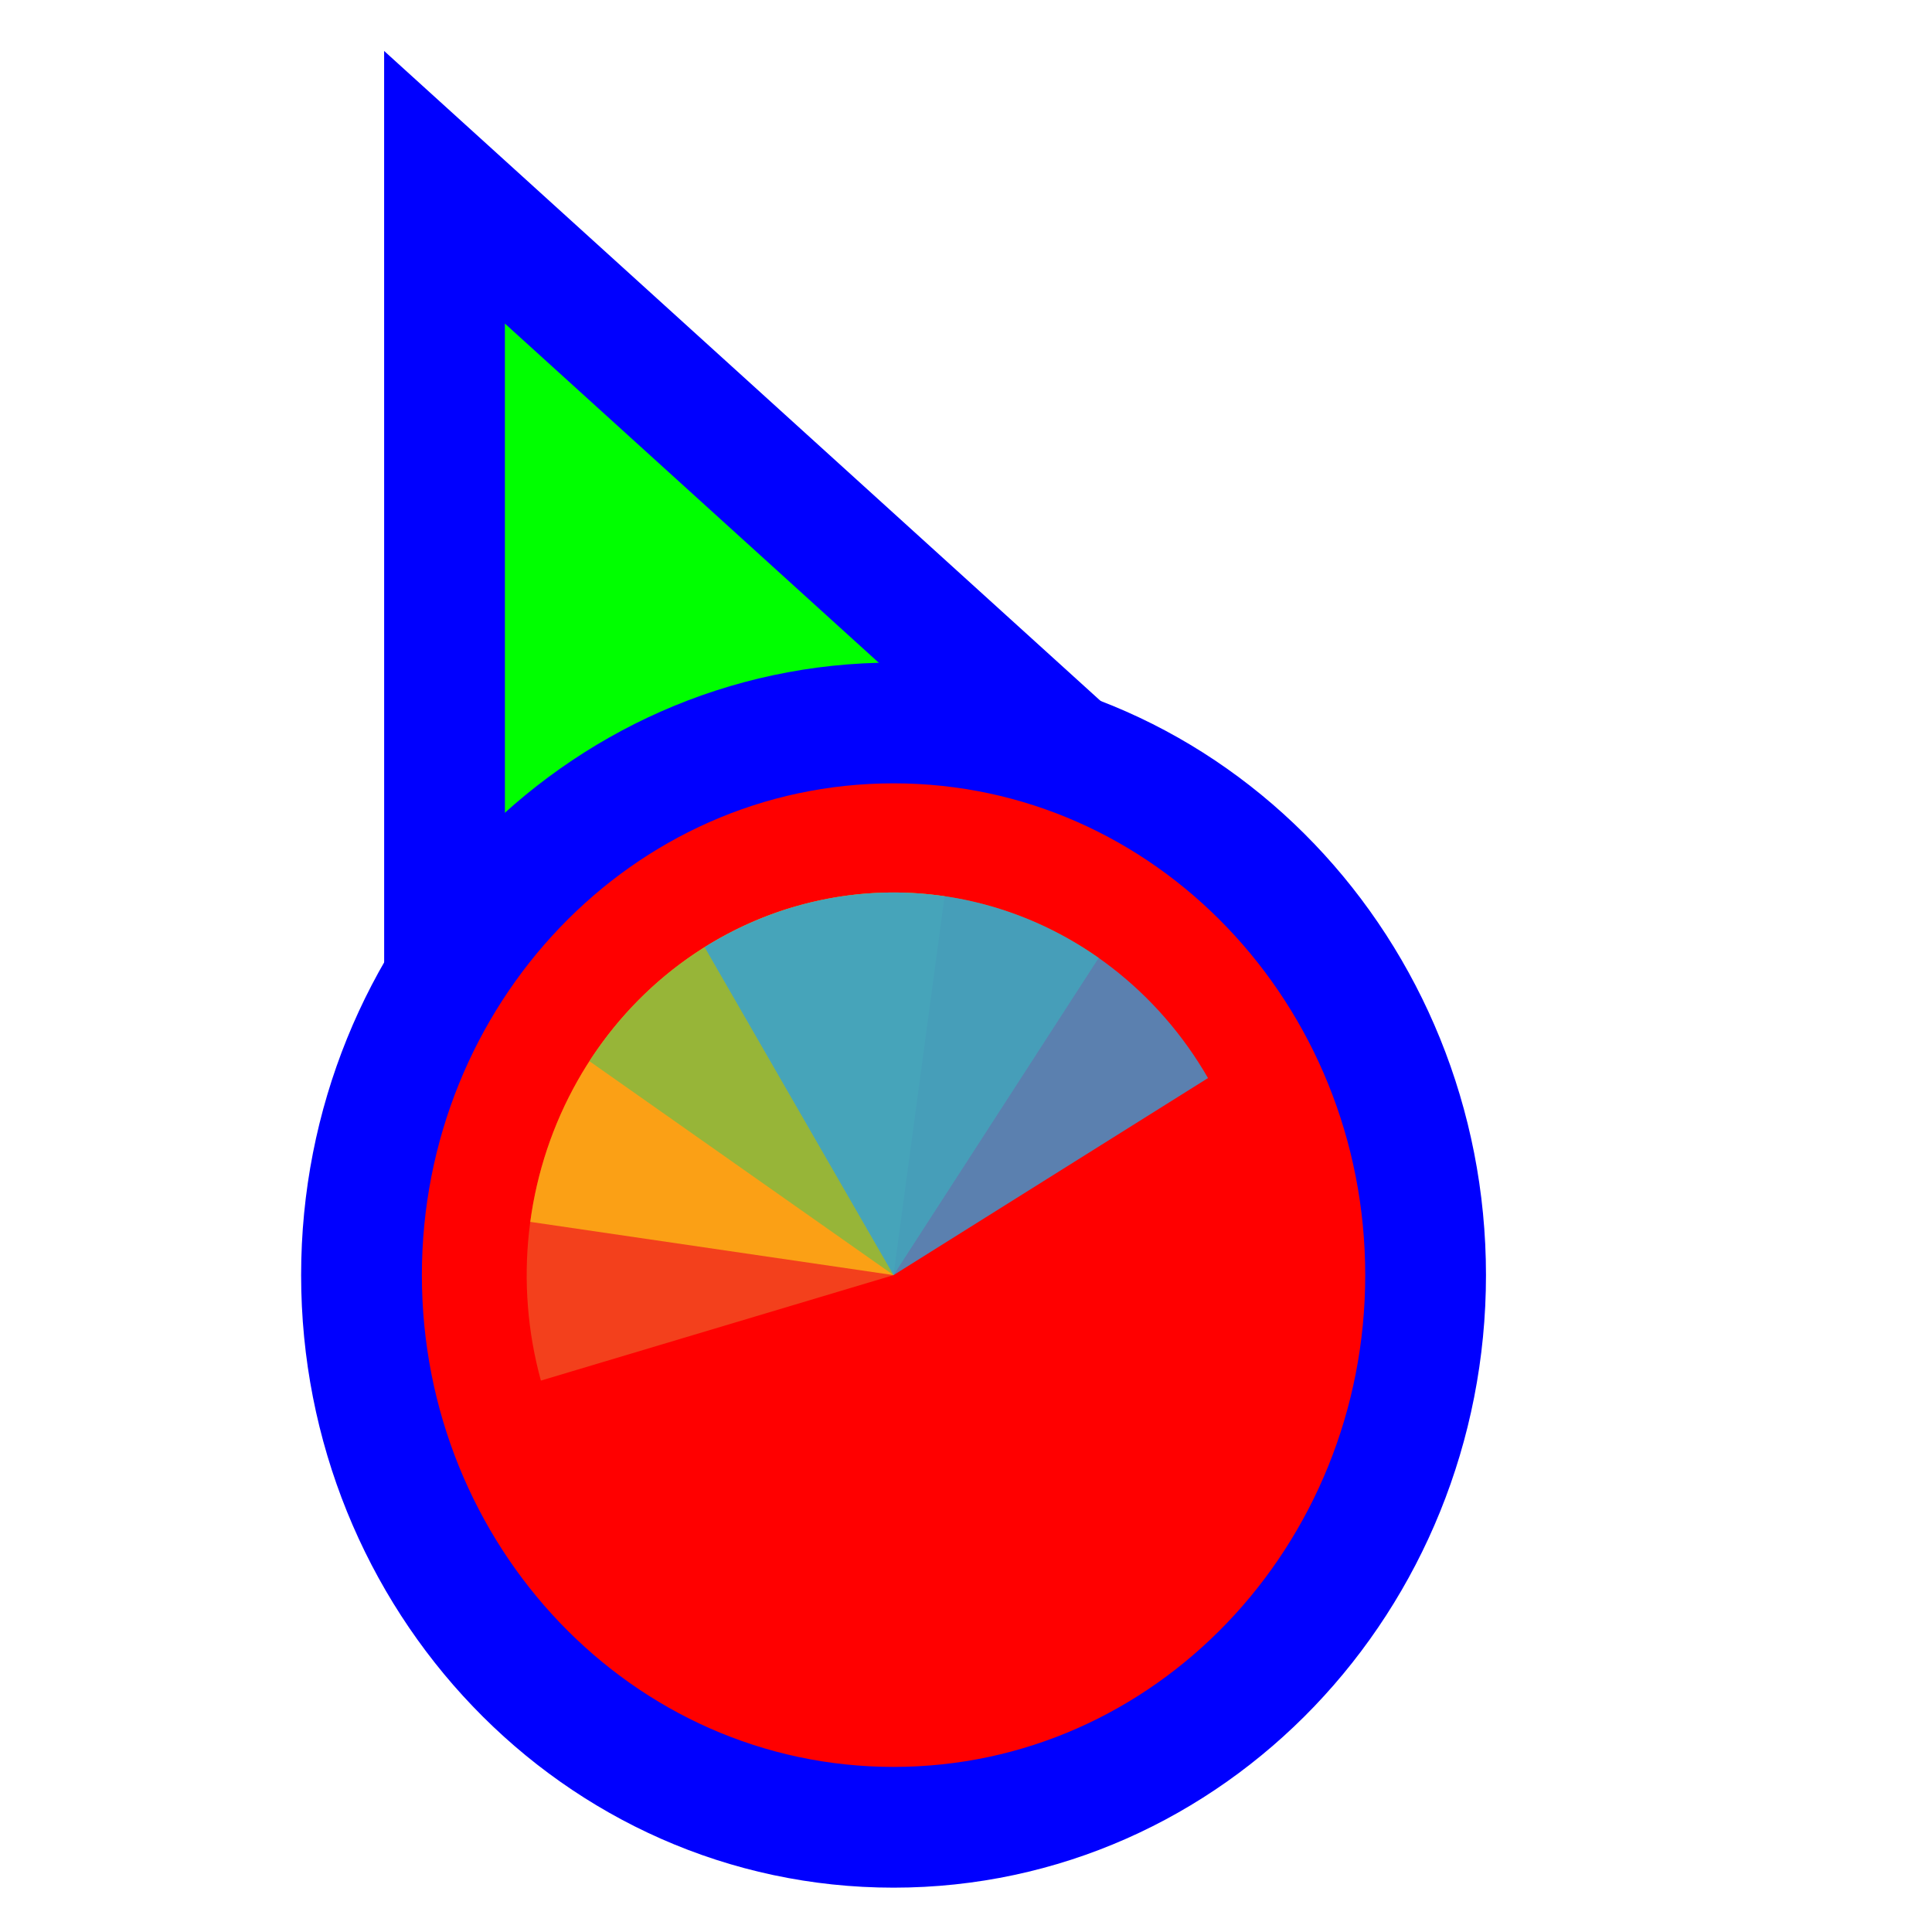 <svg width="256" height="256" viewBox="0 0 256 256" fill="none" xmlns="http://www.w3.org/2000/svg">
<path d="M73.111 37.705L58.899 24.811L58.9 44L58.905 164L58.906 176.678L70.634 171.863L115.479 153.451L115.682 153.368L115.88 153.274L160.029 132.431L171.535 126.999L162.111 118.449L73.111 37.705Z" fill="#00FF00" stroke="#0000FF" stroke-width="16"/>
<path d="M118.4 242.125C157.669 242.125 188.9 209.028 188.9 168.961C188.9 128.894 157.669 95.797 118.4 95.797C79.13 95.797 47.9 128.894 47.9 168.961C47.9 209.028 79.13 242.125 118.4 242.125Z" fill="#FF0000" stroke="#0000FF" stroke-width="16"/>
<path d="M71.672 182.935L118.4 168.961L105.001 120.225C98.865 122.06 93.135 125.138 88.139 129.283C83.143 133.427 78.979 138.558 75.884 144.381C72.789 150.204 70.824 156.606 70.101 163.221C69.379 169.836 69.912 176.535 71.672 182.935Z" fill="#F05024" fill-opacity="0.8"/>
<path d="M125.166 118.754L118.4 168.961L70.262 161.905C71.15 155.311 73.275 148.965 76.515 143.229C79.755 137.492 84.047 132.477 89.145 128.47C94.243 124.463 100.049 121.543 106.229 119.876C112.409 118.209 118.844 117.828 125.166 118.754Z" fill="#FCB813" fill-opacity="0.8"/>
<path d="M78.1 140.61L118.4 168.961L145.583 126.929C140.291 123.206 134.347 120.606 128.092 119.279C121.836 117.952 115.391 117.922 109.125 119.193C102.858 120.463 96.893 123.008 91.57 126.683C86.246 130.358 81.669 135.09 78.1 140.61Z" fill="#7EBA41" fill-opacity="0.8"/>
<path d="M160.068 142.849L118.4 168.961L93.363 125.503C98.835 122.074 104.901 119.802 111.215 118.818C117.528 117.834 123.966 118.156 130.16 119.767C136.354 121.378 142.183 124.245 147.315 128.206C152.446 132.166 156.78 137.142 160.068 142.849Z" fill="#32A0DA" fill-opacity="0.8"/>
</svg>

